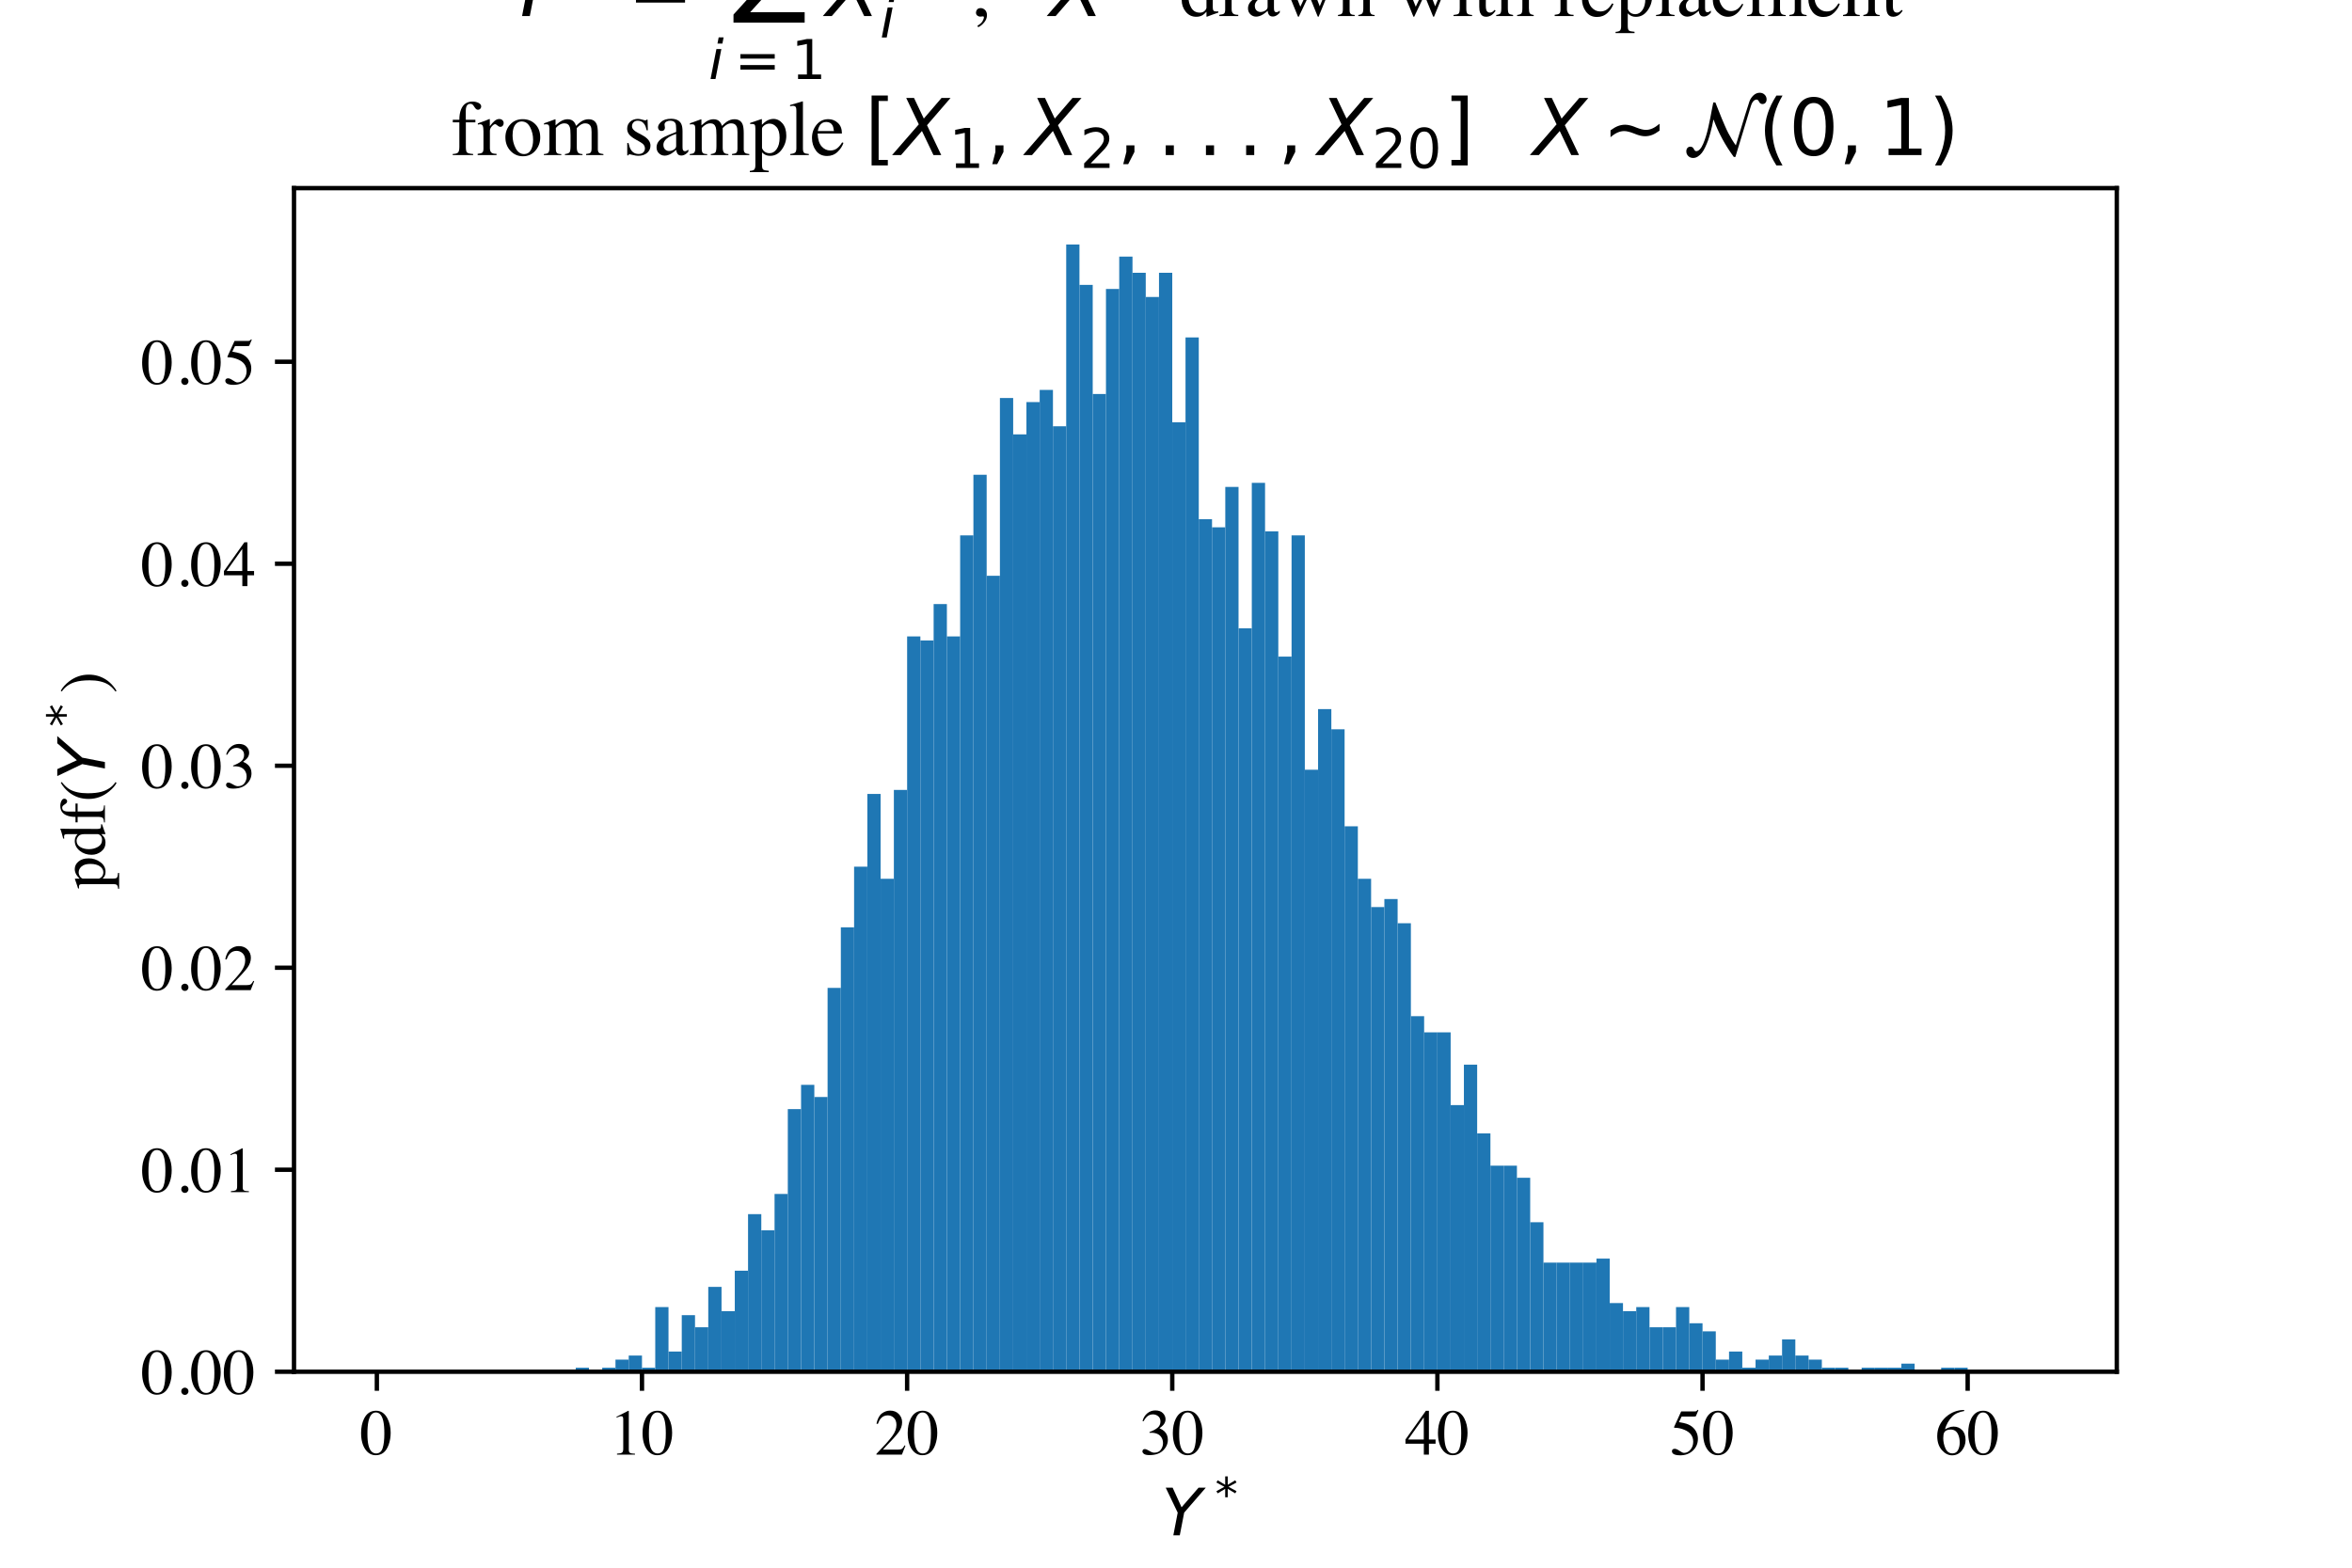 <?xml version="1.0" encoding="utf-8" standalone="no"?>
<!DOCTYPE svg PUBLIC "-//W3C//DTD SVG 1.1//EN"
  "http://www.w3.org/Graphics/SVG/1.1/DTD/svg11.dtd">
<!-- Created with matplotlib (https://matplotlib.org/) -->
<svg height="288pt" version="1.1" viewBox="0 0 432 288" width="432pt" xmlns="http://www.w3.org/2000/svg" xmlns:xlink="http://www.w3.org/1999/xlink">
 <defs>
  <style type="text/css">
*{stroke-linecap:butt;stroke-linejoin:round;}
  </style>
 </defs>
 <g id="figure_1">
  <g id="patch_1">
   <path d="M 0 288 
L 432 288 
L 432 0 
L 0 0 
z
" style="fill:none;"/>
  </g>
  <g id="axes_1">
   <g id="patch_2">
    <path d="M 54 252 
L 388.8 252 
L 388.8 34.56 
L 54 34.56 
z
" style="fill:none;"/>
   </g>
   <g id="patch_3">
    <path clip-path="url(#p1e67f19ac1)" d="M 69.218 252 
L 71.653 252 
L 71.653 252 
L 69.218 252 
z
" style="fill:#1f77b4;"/>
   </g>
   <g id="patch_4">
    <path clip-path="url(#p1e67f19ac1)" d="M 71.653 252 
L 74.088 252 
L 74.088 252 
L 71.653 252 
z
" style="fill:#1f77b4;"/>
   </g>
   <g id="patch_5">
    <path clip-path="url(#p1e67f19ac1)" d="M 74.088 252 
L 76.523 252 
L 76.523 252 
L 74.088 252 
z
" style="fill:#1f77b4;"/>
   </g>
   <g id="patch_6">
    <path clip-path="url(#p1e67f19ac1)" d="M 76.523 252 
L 78.958 252 
L 78.958 252 
L 76.523 252 
z
" style="fill:#1f77b4;"/>
   </g>
   <g id="patch_7">
    <path clip-path="url(#p1e67f19ac1)" d="M 78.958 252 
L 81.393 252 
L 81.393 252 
L 78.958 252 
z
" style="fill:#1f77b4;"/>
   </g>
   <g id="patch_8">
    <path clip-path="url(#p1e67f19ac1)" d="M 81.393 252 
L 83.828 252 
L 83.828 252 
L 81.393 252 
z
" style="fill:#1f77b4;"/>
   </g>
   <g id="patch_9">
    <path clip-path="url(#p1e67f19ac1)" d="M 83.828 252 
L 86.263 252 
L 86.263 252 
L 83.828 252 
z
" style="fill:#1f77b4;"/>
   </g>
   <g id="patch_10">
    <path clip-path="url(#p1e67f19ac1)" d="M 86.263 252 
L 88.697 252 
L 88.697 252 
L 86.263 252 
z
" style="fill:#1f77b4;"/>
   </g>
   <g id="patch_11">
    <path clip-path="url(#p1e67f19ac1)" d="M 88.697 252 
L 91.132 252 
L 91.132 252 
L 88.697 252 
z
" style="fill:#1f77b4;"/>
   </g>
   <g id="patch_12">
    <path clip-path="url(#p1e67f19ac1)" d="M 91.132 252 
L 93.567 252 
L 93.567 252 
L 91.132 252 
z
" style="fill:#1f77b4;"/>
   </g>
   <g id="patch_13">
    <path clip-path="url(#p1e67f19ac1)" d="M 93.567 252 
L 96.002 252 
L 96.002 252 
L 93.567 252 
z
" style="fill:#1f77b4;"/>
   </g>
   <g id="patch_14">
    <path clip-path="url(#p1e67f19ac1)" d="M 96.002 252 
L 98.437 252 
L 98.437 252 
L 96.002 252 
z
" style="fill:#1f77b4;"/>
   </g>
   <g id="patch_15">
    <path clip-path="url(#p1e67f19ac1)" d="M 98.437 252 
L 100.872 252 
L 100.872 252 
L 98.437 252 
z
" style="fill:#1f77b4;"/>
   </g>
   <g id="patch_16">
    <path clip-path="url(#p1e67f19ac1)" d="M 100.872 252 
L 103.307 252 
L 103.307 252 
L 100.872 252 
z
" style="fill:#1f77b4;"/>
   </g>
   <g id="patch_17">
    <path clip-path="url(#p1e67f19ac1)" d="M 103.307 252 
L 105.742 252 
L 105.742 252 
L 103.307 252 
z
" style="fill:#1f77b4;"/>
   </g>
   <g id="patch_18">
    <path clip-path="url(#p1e67f19ac1)" d="M 105.742 252 
L 108.177 252 
L 108.177 251.258 
L 105.742 251.258 
z
" style="fill:#1f77b4;"/>
   </g>
   <g id="patch_19">
    <path clip-path="url(#p1e67f19ac1)" d="M 108.177 252 
L 110.612 252 
L 110.612 252 
L 108.177 252 
z
" style="fill:#1f77b4;"/>
   </g>
   <g id="patch_20">
    <path clip-path="url(#p1e67f19ac1)" d="M 110.612 252 
L 113.047 252 
L 113.047 251.258 
L 110.612 251.258 
z
" style="fill:#1f77b4;"/>
   </g>
   <g id="patch_21">
    <path clip-path="url(#p1e67f19ac1)" d="M 113.047 252 
L 115.481 252 
L 115.481 249.773 
L 113.047 249.773 
z
" style="fill:#1f77b4;"/>
   </g>
   <g id="patch_22">
    <path clip-path="url(#p1e67f19ac1)" d="M 115.481 252 
L 117.916 252 
L 117.916 249.031 
L 115.481 249.031 
z
" style="fill:#1f77b4;"/>
   </g>
   <g id="patch_23">
    <path clip-path="url(#p1e67f19ac1)" d="M 117.916 252 
L 120.351 252 
L 120.351 251.258 
L 117.916 251.258 
z
" style="fill:#1f77b4;"/>
   </g>
   <g id="patch_24">
    <path clip-path="url(#p1e67f19ac1)" d="M 120.351 252 
L 122.786 252 
L 122.786 240.124 
L 120.351 240.124 
z
" style="fill:#1f77b4;"/>
   </g>
   <g id="patch_25">
    <path clip-path="url(#p1e67f19ac1)" d="M 122.786 252 
L 125.221 252 
L 125.221 248.289 
L 122.786 248.289 
z
" style="fill:#1f77b4;"/>
   </g>
   <g id="patch_26">
    <path clip-path="url(#p1e67f19ac1)" d="M 125.221 252 
L 127.656 252 
L 127.656 241.609 
L 125.221 241.609 
z
" style="fill:#1f77b4;"/>
   </g>
   <g id="patch_27">
    <path clip-path="url(#p1e67f19ac1)" d="M 127.656 252 
L 130.091 252 
L 130.091 243.835 
L 127.656 243.835 
z
" style="fill:#1f77b4;"/>
   </g>
   <g id="patch_28">
    <path clip-path="url(#p1e67f19ac1)" d="M 130.091 252 
L 132.526 252 
L 132.526 236.413 
L 130.091 236.413 
z
" style="fill:#1f77b4;"/>
   </g>
   <g id="patch_29">
    <path clip-path="url(#p1e67f19ac1)" d="M 132.526 252 
L 134.961 252 
L 134.961 240.866 
L 132.526 240.866 
z
" style="fill:#1f77b4;"/>
   </g>
   <g id="patch_30">
    <path clip-path="url(#p1e67f19ac1)" d="M 134.961 252 
L 137.396 252 
L 137.396 233.444 
L 134.961 233.444 
z
" style="fill:#1f77b4;"/>
   </g>
   <g id="patch_31">
    <path clip-path="url(#p1e67f19ac1)" d="M 137.396 252 
L 139.831 252 
L 139.831 223.053 
L 137.396 223.053 
z
" style="fill:#1f77b4;"/>
   </g>
   <g id="patch_32">
    <path clip-path="url(#p1e67f19ac1)" d="M 139.831 252 
L 142.265 252 
L 142.265 226.022 
L 139.831 226.022 
z
" style="fill:#1f77b4;"/>
   </g>
   <g id="patch_33">
    <path clip-path="url(#p1e67f19ac1)" d="M 142.265 252 
L 144.7 252 
L 144.7 219.341 
L 142.265 219.341 
z
" style="fill:#1f77b4;"/>
   </g>
   <g id="patch_34">
    <path clip-path="url(#p1e67f19ac1)" d="M 144.7 252 
L 147.135 252 
L 147.135 203.754 
L 144.7 203.754 
z
" style="fill:#1f77b4;"/>
   </g>
   <g id="patch_35">
    <path clip-path="url(#p1e67f19ac1)" d="M 147.135 252 
L 149.57 252 
L 149.57 199.301 
L 147.135 199.301 
z
" style="fill:#1f77b4;"/>
   </g>
   <g id="patch_36">
    <path clip-path="url(#p1e67f19ac1)" d="M 149.57 252 
L 152.005 252 
L 152.005 201.527 
L 149.57 201.527 
z
" style="fill:#1f77b4;"/>
   </g>
   <g id="patch_37">
    <path clip-path="url(#p1e67f19ac1)" d="M 152.005 252 
L 154.44 252 
L 154.44 181.487 
L 152.005 181.487 
z
" style="fill:#1f77b4;"/>
   </g>
   <g id="patch_38">
    <path clip-path="url(#p1e67f19ac1)" d="M 154.44 252 
L 156.875 252 
L 156.875 170.353 
L 154.44 170.353 
z
" style="fill:#1f77b4;"/>
   </g>
   <g id="patch_39">
    <path clip-path="url(#p1e67f19ac1)" d="M 156.875 252 
L 159.31 252 
L 159.31 159.22 
L 156.875 159.22 
z
" style="fill:#1f77b4;"/>
   </g>
   <g id="patch_40">
    <path clip-path="url(#p1e67f19ac1)" d="M 159.31 252 
L 161.745 252 
L 161.745 145.859 
L 159.31 145.859 
z
" style="fill:#1f77b4;"/>
   </g>
   <g id="patch_41">
    <path clip-path="url(#p1e67f19ac1)" d="M 161.745 252 
L 164.18 252 
L 164.18 161.446 
L 161.745 161.446 
z
" style="fill:#1f77b4;"/>
   </g>
   <g id="patch_42">
    <path clip-path="url(#p1e67f19ac1)" d="M 164.18 252 
L 166.615 252 
L 166.615 145.117 
L 164.18 145.117 
z
" style="fill:#1f77b4;"/>
   </g>
   <g id="patch_43">
    <path clip-path="url(#p1e67f19ac1)" d="M 166.615 252 
L 169.049 252 
L 169.049 116.912 
L 166.615 116.912 
z
" style="fill:#1f77b4;"/>
   </g>
   <g id="patch_44">
    <path clip-path="url(#p1e67f19ac1)" d="M 169.049 252 
L 171.484 252 
L 171.484 117.654 
L 169.049 117.654 
z
" style="fill:#1f77b4;"/>
   </g>
   <g id="patch_45">
    <path clip-path="url(#p1e67f19ac1)" d="M 171.484 252 
L 173.919 252 
L 173.919 110.974 
L 171.484 110.974 
z
" style="fill:#1f77b4;"/>
   </g>
   <g id="patch_46">
    <path clip-path="url(#p1e67f19ac1)" d="M 173.919 252 
L 176.354 252 
L 176.354 116.912 
L 173.919 116.912 
z
" style="fill:#1f77b4;"/>
   </g>
   <g id="patch_47">
    <path clip-path="url(#p1e67f19ac1)" d="M 176.354 252 
L 178.789 252 
L 178.789 98.356 
L 176.354 98.356 
z
" style="fill:#1f77b4;"/>
   </g>
   <g id="patch_48">
    <path clip-path="url(#p1e67f19ac1)" d="M 178.789 252 
L 181.224 252 
L 181.224 87.222 
L 178.789 87.222 
z
" style="fill:#1f77b4;"/>
   </g>
   <g id="patch_49">
    <path clip-path="url(#p1e67f19ac1)" d="M 181.224 252 
L 183.659 252 
L 183.659 105.778 
L 181.224 105.778 
z
" style="fill:#1f77b4;"/>
   </g>
   <g id="patch_50">
    <path clip-path="url(#p1e67f19ac1)" d="M 183.659 252 
L 186.094 252 
L 186.094 73.12 
L 183.659 73.12 
z
" style="fill:#1f77b4;"/>
   </g>
   <g id="patch_51">
    <path clip-path="url(#p1e67f19ac1)" d="M 186.094 252 
L 188.529 252 
L 188.529 79.8 
L 186.094 79.8 
z
" style="fill:#1f77b4;"/>
   </g>
   <g id="patch_52">
    <path clip-path="url(#p1e67f19ac1)" d="M 188.529 252 
L 190.964 252 
L 190.964 73.862 
L 188.529 73.862 
z
" style="fill:#1f77b4;"/>
   </g>
   <g id="patch_53">
    <path clip-path="url(#p1e67f19ac1)" d="M 190.964 252 
L 193.399 252 
L 193.399 71.635 
L 190.964 71.635 
z
" style="fill:#1f77b4;"/>
   </g>
   <g id="patch_54">
    <path clip-path="url(#p1e67f19ac1)" d="M 193.399 252 
L 195.833 252 
L 195.833 78.315 
L 193.399 78.315 
z
" style="fill:#1f77b4;"/>
   </g>
   <g id="patch_55">
    <path clip-path="url(#p1e67f19ac1)" d="M 195.833 252 
L 198.268 252 
L 198.268 44.914 
L 195.833 44.914 
z
" style="fill:#1f77b4;"/>
   </g>
   <g id="patch_56">
    <path clip-path="url(#p1e67f19ac1)" d="M 198.268 252 
L 200.703 252 
L 200.703 52.337 
L 198.268 52.337 
z
" style="fill:#1f77b4;"/>
   </g>
   <g id="patch_57">
    <path clip-path="url(#p1e67f19ac1)" d="M 200.703 252 
L 203.138 252 
L 203.138 72.377 
L 200.703 72.377 
z
" style="fill:#1f77b4;"/>
   </g>
   <g id="patch_58">
    <path clip-path="url(#p1e67f19ac1)" d="M 203.138 252 
L 205.573 252 
L 205.573 53.079 
L 203.138 53.079 
z
" style="fill:#1f77b4;"/>
   </g>
   <g id="patch_59">
    <path clip-path="url(#p1e67f19ac1)" d="M 205.573 252 
L 208.008 252 
L 208.008 47.141 
L 205.573 47.141 
z
" style="fill:#1f77b4;"/>
   </g>
   <g id="patch_60">
    <path clip-path="url(#p1e67f19ac1)" d="M 208.008 252 
L 210.443 252 
L 210.443 50.11 
L 208.008 50.11 
z
" style="fill:#1f77b4;"/>
   </g>
   <g id="patch_61">
    <path clip-path="url(#p1e67f19ac1)" d="M 210.443 252 
L 212.878 252 
L 212.878 54.563 
L 210.443 54.563 
z
" style="fill:#1f77b4;"/>
   </g>
   <g id="patch_62">
    <path clip-path="url(#p1e67f19ac1)" d="M 212.878 252 
L 215.313 252 
L 215.313 50.11 
L 212.878 50.11 
z
" style="fill:#1f77b4;"/>
   </g>
   <g id="patch_63">
    <path clip-path="url(#p1e67f19ac1)" d="M 215.313 252 
L 217.748 252 
L 217.748 77.573 
L 215.313 77.573 
z
" style="fill:#1f77b4;"/>
   </g>
   <g id="patch_64">
    <path clip-path="url(#p1e67f19ac1)" d="M 217.748 252 
L 220.183 252 
L 220.183 61.986 
L 217.748 61.986 
z
" style="fill:#1f77b4;"/>
   </g>
   <g id="patch_65">
    <path clip-path="url(#p1e67f19ac1)" d="M 220.183 252 
L 222.617 252 
L 222.617 95.387 
L 220.183 95.387 
z
" style="fill:#1f77b4;"/>
   </g>
   <g id="patch_66">
    <path clip-path="url(#p1e67f19ac1)" d="M 222.617 252 
L 225.052 252 
L 225.052 96.871 
L 222.617 96.871 
z
" style="fill:#1f77b4;"/>
   </g>
   <g id="patch_67">
    <path clip-path="url(#p1e67f19ac1)" d="M 225.052 252 
L 227.487 252 
L 227.487 89.449 
L 225.052 89.449 
z
" style="fill:#1f77b4;"/>
   </g>
   <g id="patch_68">
    <path clip-path="url(#p1e67f19ac1)" d="M 227.487 252 
L 229.922 252 
L 229.922 115.427 
L 227.487 115.427 
z
" style="fill:#1f77b4;"/>
   </g>
   <g id="patch_69">
    <path clip-path="url(#p1e67f19ac1)" d="M 229.922 252 
L 232.357 252 
L 232.357 88.707 
L 229.922 88.707 
z
" style="fill:#1f77b4;"/>
   </g>
   <g id="patch_70">
    <path clip-path="url(#p1e67f19ac1)" d="M 232.357 252 
L 234.792 252 
L 234.792 97.614 
L 232.357 97.614 
z
" style="fill:#1f77b4;"/>
   </g>
   <g id="patch_71">
    <path clip-path="url(#p1e67f19ac1)" d="M 234.792 252 
L 237.227 252 
L 237.227 120.623 
L 234.792 120.623 
z
" style="fill:#1f77b4;"/>
   </g>
   <g id="patch_72">
    <path clip-path="url(#p1e67f19ac1)" d="M 237.227 252 
L 239.662 252 
L 239.662 98.356 
L 237.227 98.356 
z
" style="fill:#1f77b4;"/>
   </g>
   <g id="patch_73">
    <path clip-path="url(#p1e67f19ac1)" d="M 239.662 252 
L 242.097 252 
L 242.097 141.406 
L 239.662 141.406 
z
" style="fill:#1f77b4;"/>
   </g>
   <g id="patch_74">
    <path clip-path="url(#p1e67f19ac1)" d="M 242.097 252 
L 244.532 252 
L 244.532 130.272 
L 242.097 130.272 
z
" style="fill:#1f77b4;"/>
   </g>
   <g id="patch_75">
    <path clip-path="url(#p1e67f19ac1)" d="M 244.532 252 
L 246.967 252 
L 246.967 133.983 
L 244.532 133.983 
z
" style="fill:#1f77b4;"/>
   </g>
   <g id="patch_76">
    <path clip-path="url(#p1e67f19ac1)" d="M 246.967 252 
L 249.401 252 
L 249.401 151.797 
L 246.967 151.797 
z
" style="fill:#1f77b4;"/>
   </g>
   <g id="patch_77">
    <path clip-path="url(#p1e67f19ac1)" d="M 249.401 252 
L 251.836 252 
L 251.836 161.446 
L 249.401 161.446 
z
" style="fill:#1f77b4;"/>
   </g>
   <g id="patch_78">
    <path clip-path="url(#p1e67f19ac1)" d="M 251.836 252 
L 254.271 252 
L 254.271 166.642 
L 251.836 166.642 
z
" style="fill:#1f77b4;"/>
   </g>
   <g id="patch_79">
    <path clip-path="url(#p1e67f19ac1)" d="M 254.271 252 
L 256.706 252 
L 256.706 165.158 
L 254.271 165.158 
z
" style="fill:#1f77b4;"/>
   </g>
   <g id="patch_80">
    <path clip-path="url(#p1e67f19ac1)" d="M 256.706 252 
L 259.141 252 
L 259.141 169.611 
L 256.706 169.611 
z
" style="fill:#1f77b4;"/>
   </g>
   <g id="patch_81">
    <path clip-path="url(#p1e67f19ac1)" d="M 259.141 252 
L 261.576 252 
L 261.576 186.683 
L 259.141 186.683 
z
" style="fill:#1f77b4;"/>
   </g>
   <g id="patch_82">
    <path clip-path="url(#p1e67f19ac1)" d="M 261.576 252 
L 264.011 252 
L 264.011 189.652 
L 261.576 189.652 
z
" style="fill:#1f77b4;"/>
   </g>
   <g id="patch_83">
    <path clip-path="url(#p1e67f19ac1)" d="M 264.011 252 
L 266.446 252 
L 266.446 189.652 
L 264.011 189.652 
z
" style="fill:#1f77b4;"/>
   </g>
   <g id="patch_84">
    <path clip-path="url(#p1e67f19ac1)" d="M 266.446 252 
L 268.881 252 
L 268.881 203.012 
L 266.446 203.012 
z
" style="fill:#1f77b4;"/>
   </g>
   <g id="patch_85">
    <path clip-path="url(#p1e67f19ac1)" d="M 268.881 252 
L 271.316 252 
L 271.316 195.59 
L 268.881 195.59 
z
" style="fill:#1f77b4;"/>
   </g>
   <g id="patch_86">
    <path clip-path="url(#p1e67f19ac1)" d="M 271.316 252 
L 273.751 252 
L 273.751 208.208 
L 271.316 208.208 
z
" style="fill:#1f77b4;"/>
   </g>
   <g id="patch_87">
    <path clip-path="url(#p1e67f19ac1)" d="M 273.751 252 
L 276.185 252 
L 276.185 214.146 
L 273.751 214.146 
z
" style="fill:#1f77b4;"/>
   </g>
   <g id="patch_88">
    <path clip-path="url(#p1e67f19ac1)" d="M 276.185 252 
L 278.62 252 
L 278.62 214.146 
L 276.185 214.146 
z
" style="fill:#1f77b4;"/>
   </g>
   <g id="patch_89">
    <path clip-path="url(#p1e67f19ac1)" d="M 278.62 252 
L 281.055 252 
L 281.055 216.372 
L 278.62 216.372 
z
" style="fill:#1f77b4;"/>
   </g>
   <g id="patch_90">
    <path clip-path="url(#p1e67f19ac1)" d="M 281.055 252 
L 283.49 252 
L 283.49 224.537 
L 281.055 224.537 
z
" style="fill:#1f77b4;"/>
   </g>
   <g id="patch_91">
    <path clip-path="url(#p1e67f19ac1)" d="M 283.49 252 
L 285.925 252 
L 285.925 231.959 
L 283.49 231.959 
z
" style="fill:#1f77b4;"/>
   </g>
   <g id="patch_92">
    <path clip-path="url(#p1e67f19ac1)" d="M 285.925 252 
L 288.36 252 
L 288.36 231.959 
L 285.925 231.959 
z
" style="fill:#1f77b4;"/>
   </g>
   <g id="patch_93">
    <path clip-path="url(#p1e67f19ac1)" d="M 288.36 252 
L 290.795 252 
L 290.795 231.959 
L 288.36 231.959 
z
" style="fill:#1f77b4;"/>
   </g>
   <g id="patch_94">
    <path clip-path="url(#p1e67f19ac1)" d="M 290.795 252 
L 293.23 252 
L 293.23 231.959 
L 290.795 231.959 
z
" style="fill:#1f77b4;"/>
   </g>
   <g id="patch_95">
    <path clip-path="url(#p1e67f19ac1)" d="M 293.23 252 
L 295.665 252 
L 295.665 231.217 
L 293.23 231.217 
z
" style="fill:#1f77b4;"/>
   </g>
   <g id="patch_96">
    <path clip-path="url(#p1e67f19ac1)" d="M 295.665 252 
L 298.1 252 
L 298.1 239.382 
L 295.665 239.382 
z
" style="fill:#1f77b4;"/>
   </g>
   <g id="patch_97">
    <path clip-path="url(#p1e67f19ac1)" d="M 298.1 252 
L 300.535 252 
L 300.535 240.866 
L 298.1 240.866 
z
" style="fill:#1f77b4;"/>
   </g>
   <g id="patch_98">
    <path clip-path="url(#p1e67f19ac1)" d="M 300.535 252 
L 302.969 252 
L 302.969 240.124 
L 300.535 240.124 
z
" style="fill:#1f77b4;"/>
   </g>
   <g id="patch_99">
    <path clip-path="url(#p1e67f19ac1)" d="M 302.969 252 
L 305.404 252 
L 305.404 243.835 
L 302.969 243.835 
z
" style="fill:#1f77b4;"/>
   </g>
   <g id="patch_100">
    <path clip-path="url(#p1e67f19ac1)" d="M 305.404 252 
L 307.839 252 
L 307.839 243.835 
L 305.404 243.835 
z
" style="fill:#1f77b4;"/>
   </g>
   <g id="patch_101">
    <path clip-path="url(#p1e67f19ac1)" d="M 307.839 252 
L 310.274 252 
L 310.274 240.124 
L 307.839 240.124 
z
" style="fill:#1f77b4;"/>
   </g>
   <g id="patch_102">
    <path clip-path="url(#p1e67f19ac1)" d="M 310.274 252 
L 312.709 252 
L 312.709 243.093 
L 310.274 243.093 
z
" style="fill:#1f77b4;"/>
   </g>
   <g id="patch_103">
    <path clip-path="url(#p1e67f19ac1)" d="M 312.709 252 
L 315.144 252 
L 315.144 244.578 
L 312.709 244.578 
z
" style="fill:#1f77b4;"/>
   </g>
   <g id="patch_104">
    <path clip-path="url(#p1e67f19ac1)" d="M 315.144 252 
L 317.579 252 
L 317.579 249.773 
L 315.144 249.773 
z
" style="fill:#1f77b4;"/>
   </g>
   <g id="patch_105">
    <path clip-path="url(#p1e67f19ac1)" d="M 317.579 252 
L 320.014 252 
L 320.014 248.289 
L 317.579 248.289 
z
" style="fill:#1f77b4;"/>
   </g>
   <g id="patch_106">
    <path clip-path="url(#p1e67f19ac1)" d="M 320.014 252 
L 322.449 252 
L 322.449 251.258 
L 320.014 251.258 
z
" style="fill:#1f77b4;"/>
   </g>
   <g id="patch_107">
    <path clip-path="url(#p1e67f19ac1)" d="M 322.449 252 
L 324.884 252 
L 324.884 249.773 
L 322.449 249.773 
z
" style="fill:#1f77b4;"/>
   </g>
   <g id="patch_108">
    <path clip-path="url(#p1e67f19ac1)" d="M 324.884 252 
L 327.319 252 
L 327.319 249.031 
L 324.884 249.031 
z
" style="fill:#1f77b4;"/>
   </g>
   <g id="patch_109">
    <path clip-path="url(#p1e67f19ac1)" d="M 327.319 252 
L 329.753 252 
L 329.753 246.062 
L 327.319 246.062 
z
" style="fill:#1f77b4;"/>
   </g>
   <g id="patch_110">
    <path clip-path="url(#p1e67f19ac1)" d="M 329.753 252 
L 332.188 252 
L 332.188 249.031 
L 329.753 249.031 
z
" style="fill:#1f77b4;"/>
   </g>
   <g id="patch_111">
    <path clip-path="url(#p1e67f19ac1)" d="M 332.188 252 
L 334.623 252 
L 334.623 249.773 
L 332.188 249.773 
z
" style="fill:#1f77b4;"/>
   </g>
   <g id="patch_112">
    <path clip-path="url(#p1e67f19ac1)" d="M 334.623 252 
L 337.058 252 
L 337.058 251.258 
L 334.623 251.258 
z
" style="fill:#1f77b4;"/>
   </g>
   <g id="patch_113">
    <path clip-path="url(#p1e67f19ac1)" d="M 337.058 252 
L 339.493 252 
L 339.493 251.258 
L 337.058 251.258 
z
" style="fill:#1f77b4;"/>
   </g>
   <g id="patch_114">
    <path clip-path="url(#p1e67f19ac1)" d="M 339.493 252 
L 341.928 252 
L 341.928 252 
L 339.493 252 
z
" style="fill:#1f77b4;"/>
   </g>
   <g id="patch_115">
    <path clip-path="url(#p1e67f19ac1)" d="M 341.928 252 
L 344.363 252 
L 344.363 251.258 
L 341.928 251.258 
z
" style="fill:#1f77b4;"/>
   </g>
   <g id="patch_116">
    <path clip-path="url(#p1e67f19ac1)" d="M 344.363 252 
L 346.798 252 
L 346.798 251.258 
L 344.363 251.258 
z
" style="fill:#1f77b4;"/>
   </g>
   <g id="patch_117">
    <path clip-path="url(#p1e67f19ac1)" d="M 346.798 252 
L 349.233 252 
L 349.233 251.258 
L 346.798 251.258 
z
" style="fill:#1f77b4;"/>
   </g>
   <g id="patch_118">
    <path clip-path="url(#p1e67f19ac1)" d="M 349.233 252 
L 351.668 252 
L 351.668 250.516 
L 349.233 250.516 
z
" style="fill:#1f77b4;"/>
   </g>
   <g id="patch_119">
    <path clip-path="url(#p1e67f19ac1)" d="M 351.668 252 
L 354.103 252 
L 354.103 252 
L 351.668 252 
z
" style="fill:#1f77b4;"/>
   </g>
   <g id="patch_120">
    <path clip-path="url(#p1e67f19ac1)" d="M 354.103 252 
L 356.537 252 
L 356.537 252 
L 354.103 252 
z
" style="fill:#1f77b4;"/>
   </g>
   <g id="patch_121">
    <path clip-path="url(#p1e67f19ac1)" d="M 356.537 252 
L 358.972 252 
L 358.972 251.258 
L 356.537 251.258 
z
" style="fill:#1f77b4;"/>
   </g>
   <g id="patch_122">
    <path clip-path="url(#p1e67f19ac1)" d="M 358.972 252 
L 361.407 252 
L 361.407 251.258 
L 358.972 251.258 
z
" style="fill:#1f77b4;"/>
   </g>
   <g id="patch_123">
    <path clip-path="url(#p1e67f19ac1)" d="M 361.407 252 
L 363.842 252 
L 363.842 252 
L 361.407 252 
z
" style="fill:#1f77b4;"/>
   </g>
   <g id="patch_124">
    <path clip-path="url(#p1e67f19ac1)" d="M 363.842 252 
L 366.277 252 
L 366.277 252 
L 363.842 252 
z
" style="fill:#1f77b4;"/>
   </g>
   <g id="patch_125">
    <path clip-path="url(#p1e67f19ac1)" d="M 366.277 252 
L 368.712 252 
L 368.712 252 
L 366.277 252 
z
" style="fill:#1f77b4;"/>
   </g>
   <g id="patch_126">
    <path clip-path="url(#p1e67f19ac1)" d="M 368.712 252 
L 371.147 252 
L 371.147 252 
L 368.712 252 
z
" style="fill:#1f77b4;"/>
   </g>
   <g id="patch_127">
    <path clip-path="url(#p1e67f19ac1)" d="M 371.147 252 
L 373.582 252 
L 373.582 252 
L 371.147 252 
z
" style="fill:#1f77b4;"/>
   </g>
   <g id="matplotlib.axis_1">
    <g id="xtick_1">
     <g id="line2d_1">
      <defs>
       <path d="M 0 0 
L 0 3.5 
" id="m5882a15596" style="stroke:#000000;stroke-width:0.8;"/>
      </defs>
      <g>
       <use style="stroke:#000000;stroke-width:0.8;" x="69.218" xlink:href="#m5882a15596" y="252"/>
      </g>
     </g>
     <g id="text_1">
      <!-- 0 -->
      <defs>
       <path d="M 23.922 1.812 
Q 31.109 1.812 33.781 9.672 
Q 36.469 17.531 36.469 32.422 
Q 36.469 44.281 34.859 51.375 
Q 31.844 64.547 23.531 64.547 
Q 15.234 64.547 12.156 50.984 
Q 10.547 43.75 10.547 31.938 
Q 10.547 20.844 12.203 14.203 
Q 15.328 1.812 23.922 1.812 
z
M 23.781 67.188 
Q 35.016 67.188 41.219 55.422 
Q 46.141 45.906 46.141 33.547 
Q 46.141 23.828 43.109 15.234 
Q 37.406 -0.922 23.344 -0.922 
Q 13.719 -0.922 7.516 7.812 
Q 0.875 17.141 0.875 33.156 
Q 0.875 45.75 5.328 54.828 
Q 11.328 67.188 23.781 67.188 
z
" id="Times-Roman-48"/>
      </defs>
      <g transform="translate(66.218 267.228)scale(0.12 -0.12)">
       <use xlink:href="#Times-Roman-48"/>
      </g>
     </g>
    </g>
    <g id="xtick_2">
     <g id="line2d_2">
      <g>
       <use style="stroke:#000000;stroke-width:0.8;" x="117.916" xlink:href="#m5882a15596" y="252"/>
      </g>
     </g>
     <g id="text_2">
      <!-- 10 -->
      <defs>
       <path d="M 29.594 67.094 
Q 29.781 66.844 29.797 66.719 
Q 29.828 66.609 29.828 66.156 
L 29.828 7.375 
Q 29.828 3.609 31.828 2.578 
Q 33.844 1.562 39.312 1.375 
L 39.312 0 
L 11.766 0 
L 11.766 1.469 
Q 17.672 1.766 19.484 3.078 
Q 21.297 4.391 21.297 8.797 
L 21.297 54 
Q 21.297 56.344 20.703 57.562 
Q 20.125 58.797 18.172 58.797 
Q 16.891 58.797 14.859 58.078 
Q 12.844 57.375 11.078 56.594 
L 11.078 57.953 
L 29 67.094 
L 29.594 67.094 
z
" id="Times-Roman-49"/>
      </defs>
      <g transform="translate(111.916 267.228)scale(0.12 -0.12)">
       <use xlink:href="#Times-Roman-49"/>
       <use x="50" xlink:href="#Times-Roman-48"/>
      </g>
     </g>
    </g>
    <g id="xtick_3">
     <g id="line2d_3">
      <g>
       <use style="stroke:#000000;stroke-width:0.8;" x="166.615" xlink:href="#m5882a15596" y="252"/>
      </g>
     </g>
     <g id="text_3">
      <!-- 20 -->
      <defs>
       <path d="M 2.984 1.125 
Q 20.844 19.672 27.234 28.359 
Q 33.641 37.062 33.641 45.312 
Q 33.641 52.547 29.734 56.328 
Q 25.828 60.109 20.406 60.109 
Q 13.719 60.109 9.578 55.219 
Q 7.281 52.547 5.172 46.969 
L 3.078 47.406 
Q 5.516 58.641 11.344 63.016 
Q 17.188 67.391 23.875 67.391 
Q 32.125 67.391 37.219 62.188 
Q 42.328 56.984 42.328 49.469 
Q 42.328 41.453 36.812 34.031 
Q 31.297 26.609 12.844 7.625 
L 35.25 7.625 
Q 39.938 7.625 41.844 8.734 
Q 43.75 9.859 46.141 14.203 
L 47.406 13.625 
L 42 0 
L 2.984 0 
z
" id="Times-Roman-50"/>
      </defs>
      <g transform="translate(160.615 267.228)scale(0.12 -0.12)">
       <use xlink:href="#Times-Roman-50"/>
       <use x="50" xlink:href="#Times-Roman-48"/>
      </g>
     </g>
    </g>
    <g id="xtick_4">
     <g id="line2d_4">
      <g>
       <use style="stroke:#000000;stroke-width:0.8;" x="215.313" xlink:href="#m5882a15596" y="252"/>
      </g>
     </g>
     <g id="text_4">
      <!-- 30 -->
      <defs>
       <path d="M 7.766 8.5 
Q 10.453 8.5 14.859 5.719 
Q 19.281 2.938 22.359 2.938 
Q 29.203 2.938 32.516 7.547 
Q 35.844 12.156 35.844 17.578 
Q 35.844 22.797 33.156 26.766 
Q 28.609 33.453 17.828 33.453 
Q 17.188 33.453 16.594 33.422 
Q 16.016 33.406 15.234 33.297 
L 15.141 34.578 
Q 22.953 37.406 27.438 41.062 
Q 31.938 44.734 31.938 50.734 
Q 31.938 56.062 28.391 58.844 
Q 24.859 61.625 20.312 61.625 
Q 14.938 61.625 10.844 57.672 
Q 8.594 55.516 6 51.031 
L 4.5 51.375 
Q 6.453 58.797 11.766 63.234 
Q 17.094 67.672 24.078 67.672 
Q 31.547 67.672 35.625 63.562 
Q 39.703 59.469 39.703 54.109 
Q 39.703 49.359 36.328 45.406 
Q 34.422 43.172 30.422 40.375 
Q 35.109 38.375 37.938 35.688 
Q 43.266 30.562 43.266 22.703 
Q 43.266 13.422 35.953 6.344 
Q 28.656 -0.734 15.188 -0.734 
Q 9.188 -0.734 6.766 1.047 
Q 4.344 2.828 4.344 4.891 
Q 4.344 6.156 5.141 7.328 
Q 5.953 8.5 7.766 8.5 
z
" id="Times-Roman-51"/>
      </defs>
      <g transform="translate(209.313 267.228)scale(0.12 -0.12)">
       <use xlink:href="#Times-Roman-51"/>
       <use x="50" xlink:href="#Times-Roman-48"/>
      </g>
     </g>
    </g>
    <g id="xtick_5">
     <g id="line2d_5">
      <g>
       <use style="stroke:#000000;stroke-width:0.8;" x="264.011" xlink:href="#m5882a15596" y="252"/>
      </g>
     </g>
     <g id="text_5">
      <!-- 40 -->
      <defs>
       <path d="M 29.156 57.031 
L 5.172 23.141 
L 29.156 23.141 
z
M 32.375 67.094 
L 37.016 67.094 
L 37.016 23.141 
L 47.219 23.141 
L 47.219 16.656 
L 37.016 16.656 
L 37.016 0 
L 29.25 0 
L 29.25 16.656 
L 1.125 16.656 
L 1.125 23.141 
z
" id="Times-Roman-52"/>
      </defs>
      <g transform="translate(258.011 267.228)scale(0.12 -0.12)">
       <use xlink:href="#Times-Roman-52"/>
       <use x="50" xlink:href="#Times-Roman-48"/>
      </g>
     </g>
    </g>
    <g id="xtick_6">
     <g id="line2d_6">
      <g>
       <use style="stroke:#000000;stroke-width:0.8;" x="312.709" xlink:href="#m5882a15596" y="252"/>
      </g>
     </g>
     <g id="text_6">
      <!-- 50 -->
      <defs>
       <path d="M 7.469 8.938 
Q 10.25 8.938 14.766 5.781 
Q 19.281 2.641 21.734 2.641 
Q 27.344 2.641 31.547 7.594 
Q 35.75 12.547 35.75 19.781 
Q 35.75 32.422 22.266 37.984 
Q 14.797 41.062 8.344 41.062 
Q 7.281 41.062 7 41.141 
Q 6.734 41.219 6.344 41.656 
Q 6.453 42.047 6.516 42.312 
Q 6.594 42.578 6.688 42.828 
L 17.328 66.156 
L 38.281 66.156 
Q 39.844 66.156 40.688 66.688 
Q 41.547 67.234 42.922 68.703 
L 43.703 68.016 
L 39.891 58.984 
Q 39.703 58.547 38.812 58.422 
Q 37.938 58.297 36.922 58.297 
L 18.016 58.297 
L 13.875 49.75 
Q 21.875 48.391 25.594 47.172 
Q 31.688 45.125 35.797 41.109 
Q 39.312 37.641 41.109 33.312 
Q 42.922 29 42.922 24.172 
Q 42.922 13.375 35.234 6.141 
Q 27.547 -1.078 15.766 -1.078 
Q 10.984 -1.078 8.062 -0.141 
Q 3.172 1.375 3.172 5.281 
Q 3.172 6.734 4.219 7.828 
Q 5.281 8.938 7.469 8.938 
z
" id="Times-Roman-53"/>
      </defs>
      <g transform="translate(306.709 267.228)scale(0.12 -0.12)">
       <use xlink:href="#Times-Roman-53"/>
       <use x="50" xlink:href="#Times-Roman-48"/>
      </g>
     </g>
    </g>
    <g id="xtick_7">
     <g id="line2d_7">
      <g>
       <use style="stroke:#000000;stroke-width:0.8;" x="361.407" xlink:href="#m5882a15596" y="252"/>
      </g>
     </g>
     <g id="text_7">
      <!-- 60 -->
      <defs>
       <path d="M 46.781 22.219 
Q 46.781 13.281 41.031 6.094 
Q 35.297 -1.078 26.125 -1.078 
Q 17.531 -1.078 10.469 6.984 
Q 3.422 15.047 3.422 28.422 
Q 3.422 45.656 17.094 58.016 
Q 29.297 68.359 44.531 68.359 
L 44.781 66.75 
Q 38.672 65.625 34.25 63.688 
Q 29.828 61.766 26.375 58.297 
Q 22.797 54.781 19.672 49.359 
Q 16.547 43.953 15.375 38.625 
Q 18.406 40.484 20.609 41.359 
Q 24.516 42.922 28.469 42.922 
Q 36.234 42.922 41.5 37.547 
Q 46.781 32.172 46.781 22.219 
z
M 37.844 18.453 
Q 37.844 24.953 35.797 29.984 
Q 32.375 38.375 24.172 38.375 
Q 16.609 38.375 14.109 33.891 
Q 12.641 31.25 12.641 25.094 
Q 12.641 17.141 16.031 9.516 
Q 19.438 1.906 26.766 1.906 
Q 32.562 1.906 35.203 6.859 
Q 37.844 11.812 37.844 18.453 
z
" id="Times-Roman-54"/>
      </defs>
      <g transform="translate(355.407 267.228)scale(0.12 -0.12)">
       <use xlink:href="#Times-Roman-54"/>
       <use x="50" xlink:href="#Times-Roman-48"/>
      </g>
     </g>
    </g>
    <g id="text_8">
     <!-- $Y^*$ -->
     <defs>
      <path d="M 6.297 72.906 
L 16.891 72.906 
L 30.516 42.922 
L 56.5 72.906 
L 67.578 72.906 
L 34.516 34.719 
L 27.781 0 
L 17.922 0 
L 24.609 34.719 
z
" id="DejaVuSans-Oblique-89"/>
      <path d="M 47.016 60.891 
L 29.5 51.422 
L 47.016 41.891 
L 44.188 37.109 
L 27.781 47.016 
L 27.781 28.609 
L 22.219 28.609 
L 22.219 47.016 
L 5.812 37.109 
L 2.984 41.891 
L 20.516 51.422 
L 2.984 60.891 
L 5.812 65.719 
L 22.219 55.812 
L 22.219 74.219 
L 27.781 74.219 
L 27.781 55.812 
L 44.188 65.719 
z
" id="DejaVuSans-42"/>
     </defs>
     <g transform="translate(213.36 282.147)scale(0.12 -0.12)">
      <use transform="translate(0 0.766)" xlink:href="#DejaVuSans-Oblique-89"/>
      <use transform="translate(81.738 39.047)scale(0.7)" xlink:href="#DejaVuSans-42"/>
     </g>
    </g>
   </g>
   <g id="matplotlib.axis_2">
    <g id="ytick_1">
     <g id="line2d_8">
      <defs>
       <path d="M 0 0 
L -3.5 0 
" id="m7611fad11f" style="stroke:#000000;stroke-width:0.8;"/>
      </defs>
      <g>
       <use style="stroke:#000000;stroke-width:0.8;" x="54" xlink:href="#m7611fad11f" y="252"/>
      </g>
     </g>
     <g id="text_9">
      <!-- 0.00 -->
      <defs>
       <path d="M 16.312 -1.172 
Q 13.969 -1.172 12.359 0.453 
Q 10.75 2.094 10.75 4.391 
Q 10.75 6.688 12.375 8.297 
Q 14.016 9.906 16.312 9.906 
Q 18.609 9.906 20.219 8.297 
Q 21.828 6.688 21.828 4.391 
Q 21.828 2.094 20.234 0.453 
Q 18.656 -1.172 16.312 -1.172 
z
" id="Times-Roman-46"/>
      </defs>
      <g transform="translate(26 256.114)scale(0.12 -0.12)">
       <use xlink:href="#Times-Roman-48"/>
       <use x="50" xlink:href="#Times-Roman-46"/>
       <use x="75" xlink:href="#Times-Roman-48"/>
       <use x="125" xlink:href="#Times-Roman-48"/>
      </g>
     </g>
    </g>
    <g id="ytick_2">
     <g id="line2d_9">
      <g>
       <use style="stroke:#000000;stroke-width:0.8;" x="54" xlink:href="#m7611fad11f" y="214.892"/>
      </g>
     </g>
     <g id="text_10">
      <!-- 0.01 -->
      <g transform="translate(26 219.005)scale(0.12 -0.12)">
       <use xlink:href="#Times-Roman-48"/>
       <use x="50" xlink:href="#Times-Roman-46"/>
       <use x="75" xlink:href="#Times-Roman-48"/>
       <use x="125" xlink:href="#Times-Roman-49"/>
      </g>
     </g>
    </g>
    <g id="ytick_3">
     <g id="line2d_10">
      <g>
       <use style="stroke:#000000;stroke-width:0.8;" x="54" xlink:href="#m7611fad11f" y="177.783"/>
      </g>
     </g>
     <g id="text_11">
      <!-- 0.02 -->
      <g transform="translate(26 181.897)scale(0.12 -0.12)">
       <use xlink:href="#Times-Roman-48"/>
       <use x="50" xlink:href="#Times-Roman-46"/>
       <use x="75" xlink:href="#Times-Roman-48"/>
       <use x="125" xlink:href="#Times-Roman-50"/>
      </g>
     </g>
    </g>
    <g id="ytick_4">
     <g id="line2d_11">
      <g>
       <use style="stroke:#000000;stroke-width:0.8;" x="54" xlink:href="#m7611fad11f" y="140.675"/>
      </g>
     </g>
     <g id="text_12">
      <!-- 0.03 -->
      <g transform="translate(26 144.788)scale(0.12 -0.12)">
       <use xlink:href="#Times-Roman-48"/>
       <use x="50" xlink:href="#Times-Roman-46"/>
       <use x="75" xlink:href="#Times-Roman-48"/>
       <use x="125" xlink:href="#Times-Roman-51"/>
      </g>
     </g>
    </g>
    <g id="ytick_5">
     <g id="line2d_12">
      <g>
       <use style="stroke:#000000;stroke-width:0.8;" x="54" xlink:href="#m7611fad11f" y="103.566"/>
      </g>
     </g>
     <g id="text_13">
      <!-- 0.04 -->
      <g transform="translate(26 107.68)scale(0.12 -0.12)">
       <use xlink:href="#Times-Roman-48"/>
       <use x="50" xlink:href="#Times-Roman-46"/>
       <use x="75" xlink:href="#Times-Roman-48"/>
       <use x="125" xlink:href="#Times-Roman-52"/>
      </g>
     </g>
    </g>
    <g id="ytick_6">
     <g id="line2d_13">
      <g>
       <use style="stroke:#000000;stroke-width:0.8;" x="54" xlink:href="#m7611fad11f" y="66.458"/>
      </g>
     </g>
     <g id="text_14">
      <!-- 0.05 -->
      <g transform="translate(26 70.572)scale(0.12 -0.12)">
       <use xlink:href="#Times-Roman-48"/>
       <use x="50" xlink:href="#Times-Roman-46"/>
       <use x="75" xlink:href="#Times-Roman-48"/>
       <use x="125" xlink:href="#Times-Roman-53"/>
      </g>
     </g>
    </g>
    <g id="text_15">
     <!-- pdf($Y^*$) -->
     <defs>
      <path d="M 15.969 8.984 
Q 17.234 5.672 19.75 4.031 
Q 22.266 2.391 25.688 2.391 
Q 30.953 2.391 34.688 7.641 
Q 38.422 12.891 38.422 22.266 
Q 38.422 31.25 34.547 35.688 
Q 30.672 40.141 25.531 40.141 
Q 21.922 40.141 18.938 37.906 
Q 15.969 35.688 15.969 33.547 
L 15.969 8.984 
z
M 0.438 -20.172 
Q 5.031 -19.875 6.266 -18.203 
Q 7.516 -16.547 7.516 -12.984 
L 7.516 33.891 
Q 7.516 37.594 6.609 38.641 
Q 5.719 39.703 3.219 39.703 
Q 2.688 39.703 2.219 39.641 
Q 1.766 39.594 0.875 39.453 
L 0.875 41.062 
L 5.516 42.578 
Q 5.766 42.625 15.328 45.953 
Q 15.578 45.953 15.703 45.734 
Q 15.828 45.516 15.828 45.219 
L 15.828 38.625 
Q 19.047 41.844 21.484 43.406 
Q 25.875 46.141 30.516 46.141 
Q 37.25 46.141 42.109 40.406 
Q 46.969 34.672 46.969 24.703 
Q 46.969 14.938 41.125 6.969 
Q 35.297 -0.984 26.469 -0.984 
Q 23.734 -0.984 21.734 -0.297 
Q 18.609 0.734 15.969 3.469 
L 15.969 -12.5 
Q 15.969 -17.438 17.578 -18.547 
Q 19.188 -19.672 24.609 -20.062 
L 24.609 -21.781 
L 0.438 -21.781 
z
" id="Times-Roman-112"/>
      <path d="M 23.688 46.141 
Q 27.25 46.141 30.219 44.578 
Q 32.172 43.562 33.984 41.75 
L 33.984 57.281 
Q 33.984 60.25 33.328 61.375 
Q 32.672 62.5 30.172 62.5 
Q 29.594 62.5 29.156 62.453 
Q 28.719 62.406 27.203 62.25 
L 27.203 63.875 
L 31.203 64.891 
Q 33.406 65.484 35.594 66.109 
Q 37.797 66.75 39.453 67.328 
Q 40.234 67.578 42.047 68.266 
L 42.328 68.172 
L 42.234 63.031 
Q 42.188 60.25 42.141 57.297 
Q 42.094 54.344 42.094 51.469 
L 42 11.578 
Q 42 8.406 42.781 7.125 
Q 43.562 5.859 46.922 5.859 
Q 47.469 5.859 48 5.875 
Q 48.531 5.906 49.078 6 
L 49.078 4.391 
Q 48.781 4.297 42 1.953 
L 34.328 -0.922 
L 33.984 -0.484 
L 33.984 5.516 
Q 31.25 2.547 29.25 1.266 
Q 25.688 -0.922 21 -0.922 
Q 12.703 -0.922 7.547 5.5 
Q 2.391 11.922 2.391 20.359 
Q 2.391 30.953 8.562 38.547 
Q 14.75 46.141 23.688 46.141 
z
M 25.484 4.344 
Q 29.297 4.344 31.641 6.594 
Q 33.984 8.844 33.984 10.844 
L 33.984 31.781 
Q 33.984 38.141 30.594 40.75 
Q 27.203 43.359 23.969 43.359 
Q 17.828 43.359 14.406 37.906 
Q 10.984 32.469 10.984 24.516 
Q 10.984 16.656 14.625 10.5 
Q 18.266 4.344 25.484 4.344 
z
" id="Times-Roman-100"/>
      <path d="M 1.953 1.375 
Q 7.125 1.609 8.766 3.297 
Q 10.406 4.984 10.406 10.406 
L 10.406 41.75 
L 2.047 41.75 
L 2.047 45.016 
L 10.406 45.016 
Q 10.406 52.734 12.5 58.062 
Q 16.5 68.266 27.203 68.266 
Q 31.5 68.266 34.891 66.547 
Q 38.281 64.844 38.281 61.969 
Q 38.281 60.359 37.109 59.078 
Q 35.938 57.812 34.281 57.812 
Q 32.859 57.812 31.828 58.656 
Q 30.812 59.516 29.391 61.672 
L 28.562 62.938 
Q 27.875 63.969 26.953 64.672 
Q 26.031 65.375 24.359 65.375 
Q 20.656 65.375 19.344 61.719 
Q 18.609 59.766 18.609 56.594 
L 18.609 45.016 
L 30.859 45.016 
L 30.859 41.75 
L 18.703 41.75 
L 18.703 10.406 
Q 18.703 4.891 20.188 3.344 
Q 21.688 1.812 27.984 1.375 
L 27.984 0 
L 1.953 0 
z
" id="Times-Roman-102"/>
      <path d="M 4.594 25.094 
Q 4.594 42.094 14.75 54.938 
Q 21 62.797 29.5 67.578 
L 30.422 65.969 
Q 22.562 59.719 19.188 53.812 
Q 13.281 43.5 13.281 26.375 
Q 13.281 13.672 15.531 5.422 
Q 19.484 -9.031 30.422 -16.219 
L 29.156 -17.828 
Q 23.141 -14.938 16.156 -6.547 
Q 4.594 7.375 4.594 25.094 
z
" id="Times-Roman-40"/>
      <path d="M 28.469 24.609 
Q 28.469 17.328 26.562 10.828 
Q 24.656 4.344 21 -1.422 
Q 17.141 -7.562 10.688 -12.891 
Q 6.453 -16.406 3.562 -17.828 
L 2.641 -16.219 
Q 10.156 -10.5 13.625 -4.547 
Q 19.781 6 19.781 23.344 
Q 19.781 37.359 16.938 46.234 
Q 12.984 58.797 2.641 65.969 
L 3.906 67.578 
Q 11.625 63.281 18.266 54.594 
Q 28.469 41.219 28.469 24.609 
z
" id="Times-Roman-41"/>
     </defs>
     <g transform="translate(19.36 163.32)rotate(-90)scale(0.12 -0.12)">
      <use transform="translate(0 0.766)" xlink:href="#Times-Roman-112"/>
      <use transform="translate(50 0.766)" xlink:href="#Times-Roman-100"/>
      <use transform="translate(100 0.766)" xlink:href="#Times-Roman-102"/>
      <use transform="translate(133.301 0.766)" xlink:href="#Times-Roman-40"/>
      <use transform="translate(166.602 0.766)" xlink:href="#DejaVuSans-Oblique-89"/>
      <use transform="translate(248.34 39.047)scale(0.7)" xlink:href="#DejaVuSans-42"/>
      <use transform="translate(299.712 0.766)" xlink:href="#Times-Roman-41"/>
     </g>
    </g>
   </g>
   <g id="patch_128">
    <path d="M 54 252 
L 54 34.56 
" style="fill:none;stroke:#000000;stroke-linecap:square;stroke-linejoin:miter;stroke-width:0.8;"/>
   </g>
   <g id="patch_129">
    <path d="M 388.8 252 
L 388.8 34.56 
" style="fill:none;stroke:#000000;stroke-linecap:square;stroke-linejoin:miter;stroke-width:0.8;"/>
   </g>
   <g id="patch_130">
    <path d="M 54 252 
L 388.8 252 
" style="fill:none;stroke:#000000;stroke-linecap:square;stroke-linejoin:miter;stroke-width:0.8;"/>
   </g>
   <g id="patch_131">
    <path d="M 54 34.56 
L 388.8 34.56 
" style="fill:none;stroke:#000000;stroke-linecap:square;stroke-linejoin:miter;stroke-width:0.8;"/>
   </g>
   <g id="text_16">
    <!-- $Y^*=\sum_{i=1}^{20} X_i^{*2}$ ;   $X^*$ drawn with replacment -->
    <defs>
     <path d="M 10.594 45.406 
L 73.188 45.406 
L 73.188 37.203 
L 10.594 37.203 
z
M 10.594 25.484 
L 73.188 25.484 
L 73.188 17.188 
L 10.594 17.188 
z
" id="DejaVuSans-61"/>
     <path d="M 19.188 8.297 
L 53.609 8.297 
L 53.609 0 
L 7.328 0 
L 7.328 8.297 
Q 12.938 14.109 22.625 23.891 
Q 32.328 33.688 34.812 36.531 
Q 39.547 41.844 41.422 45.531 
Q 43.312 49.219 43.312 52.781 
Q 43.312 58.594 39.234 62.25 
Q 35.156 65.922 28.609 65.922 
Q 23.969 65.922 18.812 64.312 
Q 13.672 62.703 7.812 59.422 
L 7.812 69.391 
Q 13.766 71.781 18.938 73 
Q 24.125 74.219 28.422 74.219 
Q 39.75 74.219 46.484 68.547 
Q 53.219 62.891 53.219 53.422 
Q 53.219 48.922 51.531 44.891 
Q 49.859 40.875 45.406 35.406 
Q 44.188 33.984 37.641 27.219 
Q 31.109 20.453 19.188 8.297 
z
" id="DejaVuSans-50"/>
     <path d="M 31.781 66.406 
Q 24.172 66.406 20.328 58.906 
Q 16.5 51.422 16.5 36.375 
Q 16.5 21.391 20.328 13.891 
Q 24.172 6.391 31.781 6.391 
Q 39.453 6.391 43.281 13.891 
Q 47.125 21.391 47.125 36.375 
Q 47.125 51.422 43.281 58.906 
Q 39.453 66.406 31.781 66.406 
z
M 31.781 74.219 
Q 44.047 74.219 50.516 64.516 
Q 56.984 54.828 56.984 36.375 
Q 56.984 17.969 50.516 8.266 
Q 44.047 -1.422 31.781 -1.422 
Q 19.531 -1.422 13.062 8.266 
Q 6.594 17.969 6.594 36.375 
Q 6.594 54.828 13.062 64.516 
Q 19.531 74.219 31.781 74.219 
z
" id="DejaVuSans-48"/>
     <path d="M 3.812 101.703 
L 90.672 101.703 
L 90.672 88.375 
L 24.469 88.375 
L 70.844 38.875 
L 22.953 -13.875 
L 92.484 -13.875 
L 92.484 -27.156 
L 1.703 -27.156 
L 1.703 -16.844 
L 51.812 38.484 
L 3.812 89.5 
z
" id="DejaVuSansDisplay-8721"/>
     <path d="M 18.312 75.984 
L 27.297 75.984 
L 25.094 64.594 
L 16.109 64.594 
z
M 14.203 54.688 
L 23.188 54.688 
L 12.5 0 
L 3.516 0 
z
" id="DejaVuSans-Oblique-105"/>
     <path d="M 12.406 8.297 
L 28.516 8.297 
L 28.516 63.922 
L 10.984 60.406 
L 10.984 69.391 
L 28.422 72.906 
L 38.281 72.906 
L 38.281 8.297 
L 54.391 8.297 
L 54.391 0 
L 12.406 0 
z
" id="DejaVuSans-49"/>
     <path d="M 13.719 72.906 
L 23.688 72.906 
L 36.188 46.578 
L 58.797 72.906 
L 70.312 72.906 
L 40.281 38.094 
L 58.406 0 
L 48.484 0 
L 33.797 30.719 
L 7.172 0 
L -4.297 0 
L 29.781 39.203 
z
" id="DejaVuSans-Oblique-88"/>
     <path id="Times-Roman-32"/>
     <path d="M 22.312 1.031 
Q 22.312 -3.812 18.797 -8.078 
Q 15.281 -12.359 11.078 -14.266 
L 10.156 -12.312 
Q 14.844 -9.672 16.625 -6.594 
Q 18.406 -3.516 18.406 -1.469 
Q 18.406 -0.781 17.969 -0.578 
Q 17.531 -0.391 17.047 -0.391 
L 13.766 -0.734 
Q 11.719 -0.734 10 0.609 
Q 8.297 1.953 8.297 4.5 
Q 8.297 6.453 9.719 8.297 
Q 11.141 10.156 14.359 10.156 
Q 17.438 10.156 19.875 7.734 
Q 22.312 5.328 22.312 1.031 
z
M 13.969 34.812 
Q 11.625 34.812 10.031 36.453 
Q 8.453 38.094 8.453 40.375 
Q 8.453 42.672 10.062 44.312 
Q 11.672 45.953 13.969 45.953 
Q 16.266 45.953 17.891 44.312 
Q 19.531 42.672 19.531 40.375 
Q 19.531 38.094 17.922 36.453 
Q 16.312 34.812 13.969 34.812 
z
" id="Times-Roman-59"/>
     <path d="M 0.438 1.609 
Q 4.938 2 6.391 3.188 
Q 7.859 4.391 7.859 8.297 
L 7.859 30.328 
Q 7.859 35.156 6.953 37.234 
Q 6.062 39.312 3.656 39.312 
Q 3.172 39.312 2.359 39.188 
Q 1.562 39.062 0.688 38.875 
L 0.688 40.484 
Q 3.469 41.453 6.391 42.469 
Q 9.328 43.5 10.453 43.953 
Q 12.891 44.875 15.484 46.047 
Q 15.828 46.047 15.891 45.797 
Q 15.969 45.562 15.969 44.781 
L 15.969 36.766 
Q 19.094 41.109 22 43.547 
Q 24.906 46 28.031 46 
Q 30.516 46 32.078 44.5 
Q 33.641 43.016 33.641 40.766 
Q 33.641 38.766 32.438 37.391 
Q 31.25 36.031 29.438 36.031 
Q 27.594 36.031 25.703 37.734 
Q 23.828 39.453 22.75 39.453 
Q 21.047 39.453 18.547 36.688 
Q 16.062 33.938 16.062 31 
L 16.062 8.984 
Q 16.062 4.781 18.016 3.141 
Q 19.969 1.516 24.516 1.609 
L 24.516 0 
L 0.438 0 
z
" id="Times-Roman-114"/>
     <path d="M 28.656 27.047 
Q 23.047 25.203 19.391 22.953 
Q 12.359 18.609 12.359 13.094 
Q 12.359 8.641 15.281 6.547 
Q 17.188 5.172 19.531 5.172 
Q 22.75 5.172 25.703 6.984 
Q 28.656 8.797 28.656 11.578 
z
M 3.656 9.719 
Q 3.656 16.797 10.75 21.531 
Q 15.234 24.469 28.656 29.5 
L 28.656 33.641 
Q 28.656 38.625 27.688 40.578 
Q 26.031 43.844 20.797 43.844 
Q 18.312 43.844 16.062 42.578 
Q 13.812 41.266 13.812 38.969 
Q 13.812 38.375 14.062 36.984 
Q 14.312 35.594 14.312 35.203 
Q 14.312 32.469 12.5 31.391 
Q 11.469 30.766 10.062 30.766 
Q 7.859 30.766 6.688 32.203 
Q 5.516 33.641 5.516 35.406 
Q 5.516 38.812 9.734 42.547 
Q 13.969 46.297 22.125 46.297 
Q 31.594 46.297 34.969 40.141 
Q 36.766 36.766 36.766 30.328 
L 36.766 10.75 
Q 36.766 7.906 37.156 6.844 
Q 37.797 4.938 39.797 4.938 
Q 40.922 4.938 41.656 5.266 
Q 42.391 5.609 44.188 6.938 
L 44.188 4.391 
Q 42.625 2.484 40.828 1.266 
Q 38.094 -0.594 35.25 -0.594 
Q 31.938 -0.594 30.438 1.562 
Q 28.953 3.719 28.812 6.688 
Q 25.094 3.469 22.469 1.906 
Q 18.016 -0.734 14.016 -0.734 
Q 9.812 -0.734 6.734 2.219 
Q 3.656 5.172 3.656 9.719 
z
M 22.266 46.297 
z
" id="Times-Roman-97"/>
     <path d="M 46.484 43.844 
Q 43.562 43.5 42.141 42.859 
Q 40.719 42.234 40.719 40.328 
Q 40.719 39.312 41.031 38.203 
Q 41.359 37.109 41.891 35.641 
L 50.781 12.453 
L 59.469 33.641 
Q 60.062 35.016 60.734 37.234 
Q 61.422 39.453 61.422 40.578 
Q 61.422 42.391 60.297 43.016 
Q 59.188 43.656 57.031 43.953 
L 57.031 45.359 
L 69.438 45.359 
L 69.438 43.953 
Q 68.219 43.703 67.438 42.766 
Q 66.656 41.844 65.234 38.375 
L 49.609 -0.141 
Q 49.422 -0.594 49.266 -0.781 
Q 49.125 -0.984 48.828 -0.984 
Q 48.25 -0.688 48.141 -0.484 
L 37.109 26.812 
L 24.266 -0.391 
Q 24.172 -0.641 24 -0.812 
Q 23.828 -0.984 23.578 -0.984 
Q 23 -0.688 22.906 -0.484 
L 8.297 35.5 
Q 5.906 41.406 5.125 42.453 
Q 4.344 43.5 2.047 43.844 
L 2.047 45.359 
L 20.125 45.359 
L 20.125 43.844 
Q 17.875 43.656 16.672 43.047 
Q 15.484 42.438 15.484 40.438 
Q 15.484 39.016 17.484 33.5 
Q 18.656 30.328 20.453 25.781 
L 26.031 11.922 
L 34.812 30.766 
L 34.906 31.344 
Q 34.906 32.328 33.859 34.984 
Q 32.812 37.641 31.844 39.75 
Q 30.859 41.938 29.609 42.797 
Q 28.375 43.656 26.125 43.844 
L 26.125 45.359 
L 46.484 45.359 
z
" id="Times-Roman-119"/>
     <path d="M 1.812 1.375 
Q 5.281 1.812 6.672 3.094 
Q 8.062 4.391 8.062 8.891 
L 8.062 33.641 
Q 8.062 36.766 7.469 38.031 
Q 6.547 39.891 3.656 39.891 
Q 3.219 39.891 2.75 39.844 
Q 2.297 39.797 1.609 39.703 
L 1.609 41.406 
Q 3.609 42 11.078 44.438 
L 15.672 45.953 
Q 16.016 45.953 16.078 45.703 
Q 16.156 45.453 16.156 45.016 
L 16.156 37.844 
Q 20.656 42.047 23.188 43.609 
Q 27 46 31.109 46 
Q 34.422 46 37.156 44.094 
Q 42.438 40.375 42.438 30.859 
L 42.438 8.062 
Q 42.438 4.547 43.844 2.984 
Q 45.266 1.422 48.578 1.375 
L 48.578 0 
L 27.734 0 
L 27.734 1.375 
Q 31.297 1.859 32.703 3.344 
Q 34.125 4.828 34.125 9.812 
L 34.125 30.672 
Q 34.125 34.859 32.562 37.609 
Q 31 40.375 26.812 40.375 
Q 23.922 40.375 20.953 38.422 
Q 19.281 37.312 16.656 34.719 
L 16.656 7.375 
Q 16.656 3.859 18.219 2.656 
Q 19.781 1.469 23.141 1.375 
L 23.141 0 
L 1.812 0 
z
M 25.047 46 
z
" id="Times-Roman-110"/>
     <path d="M 8.203 63.031 
Q 8.203 65.141 9.672 66.656 
Q 11.141 68.172 13.281 68.172 
Q 15.375 68.172 16.859 66.672 
Q 18.359 65.188 18.359 63.031 
Q 18.359 60.938 16.859 59.438 
Q 15.375 57.953 13.281 57.953 
Q 11.141 57.953 9.672 59.438 
Q 8.203 60.938 8.203 63.031 
z
M 1.953 1.375 
Q 7.172 1.859 8.531 3.141 
Q 9.906 4.438 9.906 10.156 
L 9.906 33.453 
Q 9.906 36.625 9.469 37.844 
Q 8.734 39.844 6.391 39.844 
Q 5.859 39.844 5.344 39.75 
Q 4.828 39.656 2.391 38.969 
L 2.391 40.484 
L 4.5 41.156 
Q 13.031 43.953 16.406 45.359 
Q 17.781 45.953 18.172 45.953 
Q 18.266 45.609 18.266 45.219 
L 18.266 10.156 
Q 18.266 4.594 19.609 3.172 
Q 20.953 1.766 25.688 1.375 
L 25.688 0 
L 1.953 0 
z
" id="Times-Roman-105"/>
     <path d="M 25.438 45.016 
L 25.438 41.5 
L 15.484 41.5 
L 15.375 13.375 
Q 15.375 9.672 16.016 7.766 
Q 17.188 4.391 20.609 4.391 
Q 22.359 4.391 23.656 5.219 
Q 24.953 6.062 26.609 7.859 
L 27.875 6.781 
L 26.812 5.328 
Q 24.266 1.906 21.438 0.484 
Q 18.609 -0.922 15.969 -0.922 
Q 10.203 -0.922 8.156 4.203 
Q 7.031 6.984 7.031 11.922 
L 7.031 41.5 
L 1.703 41.5 
Q 1.469 41.656 1.344 41.797 
Q 1.219 41.938 1.219 42.188 
Q 1.219 42.672 1.438 42.938 
Q 1.656 43.219 2.828 44.188 
Q 6.203 46.969 7.688 48.703 
Q 9.188 50.438 14.703 57.859 
Q 15.328 57.859 15.453 57.766 
Q 15.578 57.672 15.578 57.031 
L 15.578 45.016 
z
" id="Times-Roman-116"/>
     <path d="M 0.875 1.375 
Q 4.891 1.906 6.125 3.344 
Q 7.375 4.781 7.375 10.156 
L 7.375 57.031 
Q 7.375 59.766 6.656 61.062 
Q 5.953 62.359 3.219 62.359 
Q 2.688 62.359 2.172 62.281 
Q 1.656 62.203 1.031 62.109 
L 1.031 63.875 
Q 3.172 64.5 6.312 65.406 
Q 9.469 66.312 10.688 66.703 
L 15.375 68.172 
L 15.484 67.828 
L 15.484 37.844 
Q 18.562 41.359 20.953 43.016 
Q 25.25 45.953 30.219 45.953 
Q 38.141 45.953 41.016 39.312 
Q 42.578 35.797 42.578 30.078 
L 42.578 10.156 
Q 42.578 4.984 43.766 3.422 
Q 44.969 1.859 48.688 1.375 
L 48.688 0 
L 27.547 0 
L 27.547 1.375 
Q 31.781 1.953 33 3.359 
Q 34.234 4.781 34.234 10.156 
L 34.234 29.938 
Q 34.234 34.672 32.641 37.594 
Q 31.062 40.531 26.656 40.531 
Q 22.859 40.531 19.281 37.797 
Q 15.719 35.062 15.719 34.234 
L 15.719 10.156 
Q 15.719 4.688 16.984 3.312 
Q 18.266 1.953 22.406 1.375 
L 22.406 0 
L 0.875 0 
z
" id="Times-Roman-104"/>
     <path d="M 22.906 45.797 
Q 29.781 45.797 34.953 41.031 
Q 40.141 36.281 40.141 27.547 
L 9.125 27.547 
Q 9.625 16.219 14.25 11.031 
Q 18.891 5.859 25.25 5.859 
Q 30.375 5.859 33.891 8.547 
Q 37.406 11.234 40.375 16.156 
L 42.094 15.578 
Q 40.094 9.375 34.594 4.094 
Q 29.109 -1.172 21.141 -1.172 
Q 11.969 -1.172 6.953 5.766 
Q 1.953 12.703 1.953 21.734 
Q 1.953 31.547 7.766 38.672 
Q 13.578 45.797 22.906 45.797 
z
M 20.062 42.234 
Q 14.5 42.234 11.578 37.312 
Q 10.016 34.672 9.328 30.672 
L 29.938 30.672 
Q 29.391 35.547 28.078 37.938 
Q 25.688 42.234 20.062 42.234 
z
M 22.266 45.797 
z
" id="Times-Roman-101"/>
     <path d="M 2.047 1.375 
Q 6.594 1.812 8.203 3.203 
Q 9.812 4.594 9.812 8.641 
L 9.812 56.344 
Q 9.812 59.578 9.281 60.797 
Q 8.297 62.844 5.328 62.844 
Q 4.641 62.844 3.828 62.688 
Q 3.031 62.547 1.812 62.25 
L 1.812 63.875 
Q 8.406 65.625 17.672 68.562 
Q 18.016 68.562 18.094 68.266 
Q 18.172 67.969 18.172 67 
L 18.172 8.453 
Q 18.172 4.203 19.625 2.953 
Q 21.094 1.703 25.688 1.375 
L 25.688 0 
L 2.047 0 
z
" id="Times-Roman-108"/>
     <path d="M 24.859 46.047 
Q 30.953 46.047 35.375 42.891 
Q 39.797 39.75 39.797 35.984 
Q 39.797 34.375 38.672 32.984 
Q 37.547 31.594 35.203 31.594 
Q 33.5 31.594 32.203 32.766 
Q 30.906 33.938 30.328 36.188 
L 29.734 38.531 
Q 29.109 41.109 27.547 42.188 
Q 25.922 43.219 23.297 43.219 
Q 17.719 43.219 13.891 38.359 
Q 10.062 33.5 10.062 25.438 
Q 10.062 18.062 14.281 12.203 
Q 18.5 6.344 25.688 6.344 
Q 30.766 6.344 34.719 9.672 
Q 36.969 11.578 39.797 15.719 
L 41.156 14.891 
Q 38.375 9.031 35.297 5.609 
Q 29.391 -0.922 21.625 -0.922 
Q 14.016 -0.922 8.156 5.078 
Q 2.297 11.078 2.297 21.391 
Q 2.297 31.5 8.688 38.766 
Q 15.094 46.047 24.859 46.047 
z
M 22.703 46.047 
z
" id="Times-Roman-99"/>
     <path d="M 1.609 1.266 
Q 5.422 1.609 6.688 2.547 
Q 8.641 3.953 8.641 8.203 
L 8.641 33.453 
Q 8.641 37.062 7.688 38.188 
Q 6.734 39.312 4.547 39.312 
Q 3.516 39.312 3 39.203 
Q 2.484 39.109 1.812 38.875 
L 1.812 40.578 
L 5.328 41.75 
Q 7.234 42.391 11.578 44.047 
Q 15.922 45.703 16.156 45.703 
Q 16.406 45.703 16.453 45.453 
Q 16.5 45.219 16.5 44.531 
L 16.5 37.938 
Q 21.344 42.328 24.859 44.016 
Q 28.375 45.703 32.078 45.703 
Q 37.109 45.703 40.094 42.281 
Q 41.656 40.438 42.672 37.25 
Q 46.297 40.922 48.969 42.672 
Q 53.609 45.703 58.453 45.703 
Q 66.312 45.703 68.953 39.312 
Q 70.453 35.688 70.453 27.875 
L 70.453 7.625 
Q 70.453 4.156 71.984 2.906 
Q 73.531 1.656 77.547 1.266 
L 77.547 0 
L 55.516 0 
L 55.516 1.375 
Q 59.766 1.766 61.109 3.078 
Q 62.453 4.391 62.453 8.453 
L 62.453 29.5 
Q 62.453 34.234 61.422 36.469 
Q 59.625 40.484 54.344 40.484 
Q 51.172 40.484 48.047 38.375 
Q 46.234 37.156 43.609 34.469 
L 43.609 9.469 
Q 43.609 5.516 45 3.469 
Q 46.391 1.422 50.875 1.266 
L 50.875 0 
L 28.469 0 
L 28.469 1.266 
Q 33.109 1.859 34.375 3.516 
Q 35.641 5.172 35.641 11.672 
L 35.641 25.344 
Q 35.641 32.859 34.672 35.688 
Q 33.062 40.484 27.828 40.484 
Q 24.859 40.484 21.969 38.844 
Q 19.094 37.203 16.891 34.578 
L 16.891 7.859 
Q 16.891 4.156 18.188 2.734 
Q 19.484 1.312 23.828 1.266 
L 23.828 0 
L 1.609 0 
z
" id="Times-Roman-109"/>
    </defs>
    <g transform="translate(93.312 3.072)scale(0.144 -0.144)">
     <use transform="translate(0 0.848)" xlink:href="#DejaVuSans-Oblique-89"/>
     <use transform="translate(81.738 39.13)scale(0.7)" xlink:href="#DejaVuSans-42"/>
     <use transform="translate(152.593 0.848)" xlink:href="#DejaVuSans-61"/>
     <use transform="translate(285.864 141.047)scale(0.7)" xlink:href="#DejaVuSans-50"/>
     <use transform="translate(330.401 141.047)scale(0.7)" xlink:href="#DejaVuSans-48"/>
     <use transform="translate(285.864 19.598)" xlink:href="#DejaVuSansDisplay-8721"/>
     <use transform="translate(255.864 -79.497)scale(0.7)" xlink:href="#DejaVuSans-Oblique-105"/>
     <use transform="translate(288.95 -79.497)scale(0.7)" xlink:href="#DejaVuSans-61"/>
     <use transform="translate(361.24 -79.497)scale(0.7)" xlink:href="#DejaVuSans-49"/>
     <use transform="translate(405.777 0.848)" xlink:href="#DejaVuSans-Oblique-88"/>
     <use transform="translate(481.299 39.194)scale(0.7)" xlink:href="#DejaVuSans-42"/>
     <use transform="translate(516.299 39.194)scale(0.7)" xlink:href="#DejaVuSans-50"/>
     <use transform="translate(474.282 -26.495)scale(0.7)" xlink:href="#DejaVuSans-Oblique-105"/>
     <use transform="translate(563.57 0.848)" xlink:href="#Times-Roman-32"/>
     <use transform="translate(588.57 0.848)" xlink:href="#Times-Roman-59"/>
     <use transform="translate(616.353 0.848)" xlink:href="#Times-Roman-32"/>
     <use transform="translate(641.353 0.848)" xlink:href="#Times-Roman-32"/>
     <use transform="translate(666.353 0.848)" xlink:href="#Times-Roman-32"/>
     <use transform="translate(691.353 0.848)" xlink:href="#DejaVuSans-Oblique-88"/>
     <use transform="translate(780.513 39.13)scale(0.7)" xlink:href="#DejaVuSans-42"/>
     <use transform="translate(831.885 0.848)" xlink:href="#Times-Roman-32"/>
     <use transform="translate(856.885 0.848)" xlink:href="#Times-Roman-100"/>
     <use transform="translate(906.885 0.848)" xlink:href="#Times-Roman-114"/>
     <use transform="translate(940.186 0.848)" xlink:href="#Times-Roman-97"/>
     <use transform="translate(984.571 0.848)" xlink:href="#Times-Roman-119"/>
     <use transform="translate(1056.788 0.848)" xlink:href="#Times-Roman-110"/>
     <use transform="translate(1106.788 0.848)" xlink:href="#Times-Roman-32"/>
     <use transform="translate(1131.788 0.848)" xlink:href="#Times-Roman-119"/>
     <use transform="translate(1204.004 0.848)" xlink:href="#Times-Roman-105"/>
     <use transform="translate(1231.788 0.848)" xlink:href="#Times-Roman-116"/>
     <use transform="translate(1259.571 0.848)" xlink:href="#Times-Roman-104"/>
     <use transform="translate(1309.571 0.848)" xlink:href="#Times-Roman-32"/>
     <use transform="translate(1334.571 0.848)" xlink:href="#Times-Roman-114"/>
     <use transform="translate(1367.872 0.848)" xlink:href="#Times-Roman-101"/>
     <use transform="translate(1412.256 0.848)" xlink:href="#Times-Roman-112"/>
     <use transform="translate(1462.256 0.848)" xlink:href="#Times-Roman-108"/>
     <use transform="translate(1490.04 0.848)" xlink:href="#Times-Roman-97"/>
     <use transform="translate(1534.424 0.848)" xlink:href="#Times-Roman-99"/>
     <use transform="translate(1578.809 0.848)" xlink:href="#Times-Roman-109"/>
     <use transform="translate(1656.592 0.848)" xlink:href="#Times-Roman-101"/>
     <use transform="translate(1700.977 0.848)" xlink:href="#Times-Roman-110"/>
     <use transform="translate(1750.977 0.848)" xlink:href="#Times-Roman-116"/>
    </g>
    <!-- from sample $[X_1, X_2, ..., X_{20}]$   $X \sim{\mathcal{N}(0, 1)}$ -->
    <defs>
     <path d="M 2.547 22.656 
Q 2.547 32.375 8.719 39.078 
Q 14.891 45.797 24.609 45.797 
Q 34.281 45.797 40.625 39.453 
Q 46.969 33.109 46.969 22.562 
Q 46.969 12.844 40.812 5.656 
Q 34.672 -1.516 24.906 -1.516 
Q 15.531 -1.516 9.031 5.359 
Q 2.547 12.25 2.547 22.656 
z
M 23.25 42.875 
Q 19.391 42.875 16.547 40.328 
Q 11.672 35.891 11.672 25 
Q 11.672 16.312 15.594 8.781 
Q 19.531 1.266 26.516 1.266 
Q 31.984 1.266 34.938 6.297 
Q 37.891 11.328 37.891 19.484 
Q 37.891 27.938 34.125 35.406 
Q 30.375 42.875 23.25 42.875 
z
M 25.047 45.797 
z
" id="Times-Roman-111"/>
     <path d="M 5.172 15.375 
L 6.781 15.375 
Q 7.906 9.812 9.812 6.844 
Q 13.234 1.375 19.828 1.375 
Q 23.484 1.375 25.609 3.391 
Q 27.734 5.422 27.734 8.641 
Q 27.734 10.688 26.516 12.594 
Q 25.297 14.5 22.219 16.312 
L 16.75 19.438 
Q 10.75 22.656 7.906 25.922 
Q 5.078 29.203 5.078 33.641 
Q 5.078 39.109 8.984 42.625 
Q 12.891 46.141 18.797 46.141 
Q 21.391 46.141 24.484 45.156 
Q 27.594 44.188 27.984 44.188 
Q 28.859 44.188 29.25 44.422 
Q 29.641 44.672 29.938 45.219 
L 31.109 45.219 
L 31.453 31.594 
L 29.938 31.594 
Q 28.953 36.328 27.297 38.969 
Q 24.266 43.844 18.562 43.844 
Q 15.141 43.844 13.188 41.75 
Q 11.234 39.656 11.234 36.812 
Q 11.234 32.328 17.969 28.812 
L 24.422 25.344 
Q 34.812 19.672 34.812 12.156 
Q 34.812 6.391 30.484 2.734 
Q 26.172 -0.922 19.188 -0.922 
Q 16.266 -0.922 12.547 0.047 
Q 8.844 1.031 8.156 1.031 
Q 7.562 1.031 7.125 0.609 
Q 6.688 0.203 6.453 -0.391 
L 5.172 -0.391 
z
M 19.484 46.141 
z
" id="Times-Roman-115"/>
     <path d="M 8.594 75.984 
L 29.297 75.984 
L 29.297 69 
L 17.578 69 
L 17.578 -6.203 
L 29.297 -6.203 
L 29.297 -13.188 
L 8.594 -13.188 
z
" id="DejaVuSans-91"/>
     <path d="M 11.719 12.406 
L 22.016 12.406 
L 22.016 4 
L 14.016 -11.625 
L 7.719 -11.625 
L 11.719 4 
z
" id="DejaVuSans-44"/>
     <path d="M 10.688 12.406 
L 21 12.406 
L 21 0 
L 10.688 0 
z
" id="DejaVuSans-46"/>
     <path d="M 30.422 75.984 
L 30.422 -13.188 
L 9.719 -13.188 
L 9.719 -6.203 
L 21.391 -6.203 
L 21.391 69 
L 9.719 69 
L 9.719 75.984 
z
" id="DejaVuSans-93"/>
     <path d="M 73.188 39.938 
L 73.188 31.203 
Q 68.062 27.391 63.688 25.703 
Q 59.328 24.031 54.594 24.031 
Q 49.219 24.031 42.094 26.906 
Q 41.609 27.094 41.266 27.25 
Q 40.969 27.344 40.234 27.641 
Q 32.672 30.609 28.078 30.609 
Q 23.781 30.609 19.578 28.75 
Q 15.375 26.906 10.594 22.797 
L 10.594 31.547 
Q 15.719 35.359 20.094 37.031 
Q 24.469 38.719 29.203 38.719 
Q 34.578 38.719 41.75 35.844 
Q 42.281 35.594 42.531 35.5 
Q 42.828 35.406 43.562 35.109 
Q 51.125 32.125 55.719 32.125 
Q 59.906 32.125 64.031 33.953 
Q 68.172 35.797 73.188 39.938 
z
" id="DejaVuSans-8764"/>
     <path d="M 67.094 12.5 
L 67.203 12.5 
Q 82.703 63.594 84.5 68.406 
Q 85.5 70.906 86.297 72.094 
Q 91.094 79.5 97.703 79.5 
Q 101.406 79.5 103.906 77.047 
Q 106.406 74.594 106.406 71.094 
Q 106.406 68.406 105 66.75 
Q 103.594 65.094 101.094 65.094 
Q 99.5 65.094 98.391 66 
Q 97.297 66.906 96.844 67.953 
Q 96.406 69 95.594 69.891 
Q 94.797 70.797 93.797 70.797 
Q 92.797 70.797 91.891 70.438 
Q 91 70.094 90.391 69.641 
Q 89.797 69.203 89.141 68.297 
Q 88.5 67.406 88.094 66.797 
Q 87.703 66.203 87.25 65.047 
Q 86.797 63.906 86.641 63.406 
Q 86.5 62.906 86.094 61.75 
Q 85.703 60.594 85.703 60.406 
L 66.594 -2.406 
L 64.594 -2.406 
Q 48.094 20 38.797 45.203 
L 38.594 45.203 
Q 37.594 40.297 36.844 36.891 
Q 36.094 33.5 34.594 28 
Q 33.094 22.5 31.688 18.594 
Q 30.297 14.703 28.188 10.203 
Q 26.094 5.703 23.891 2.891 
Q 21.703 0.094 18.797 -1.797 
Q 15.906 -3.703 12.703 -3.703 
Q 9 -3.703 6.5 -1.25 
Q 4 1.203 4 4.703 
Q 4 7.406 5.391 9.047 
Q 6.797 10.703 9.297 10.703 
Q 10.906 10.703 12 9.797 
Q 13.094 8.906 13.547 7.844 
Q 14 6.797 14.797 5.891 
Q 15.594 5 16.594 5 
Q 19.094 5 21.391 7.5 
Q 23.703 10 25.594 14.5 
Q 27.5 19 29.094 24.094 
Q 30.703 29.203 32.141 35.75 
Q 33.594 42.297 34.594 47.391 
Q 35.594 52.5 36.688 58.453 
Q 37.797 64.406 38.406 67.094 
L 41.094 67.094 
Q 41.906 65.094 44.906 57.5 
Q 47.906 49.906 49.094 47 
Q 50.297 44.094 53 37.844 
Q 55.703 31.594 57.547 28.094 
Q 59.406 24.594 62 20.188 
Q 64.594 15.797 67.094 12.5 
z
" id="STIXNonUnicode-Italic-57914"/>
     <path d="M 31 75.875 
Q 24.469 64.656 21.281 53.656 
Q 18.109 42.672 18.109 31.391 
Q 18.109 20.125 21.312 9.062 
Q 24.516 -2 31 -13.188 
L 23.188 -13.188 
Q 15.875 -1.703 12.234 9.375 
Q 8.594 20.453 8.594 31.391 
Q 8.594 42.281 12.203 53.312 
Q 15.828 64.359 23.188 75.875 
z
" id="DejaVuSans-40"/>
     <path d="M 8.016 75.875 
L 15.828 75.875 
Q 23.141 64.359 26.781 53.312 
Q 30.422 42.281 30.422 31.391 
Q 30.422 20.453 26.781 9.375 
Q 23.141 -1.703 15.828 -13.188 
L 8.016 -13.188 
Q 14.5 -2 17.703 9.062 
Q 20.906 20.125 20.906 31.391 
Q 20.906 42.672 17.703 53.656 
Q 14.5 64.656 8.016 75.875 
z
" id="DejaVuSans-41"/>
    </defs>
    <g transform="translate(82.872 28.56)scale(0.144 -0.144)">
     <use transform="translate(0 0.5)" xlink:href="#Times-Roman-102"/>
     <use transform="translate(33.301 0.5)" xlink:href="#Times-Roman-114"/>
     <use transform="translate(66.602 0.5)" xlink:href="#Times-Roman-111"/>
     <use transform="translate(116.602 0.5)" xlink:href="#Times-Roman-109"/>
     <use transform="translate(194.385 0.5)" xlink:href="#Times-Roman-32"/>
     <use transform="translate(219.385 0.5)" xlink:href="#Times-Roman-115"/>
     <use transform="translate(258.301 0.5)" xlink:href="#Times-Roman-97"/>
     <use transform="translate(302.686 0.5)" xlink:href="#Times-Roman-109"/>
     <use transform="translate(380.469 0.5)" xlink:href="#Times-Roman-112"/>
     <use transform="translate(430.469 0.5)" xlink:href="#Times-Roman-108"/>
     <use transform="translate(458.252 0.5)" xlink:href="#Times-Roman-101"/>
     <use transform="translate(502.637 0.5)" xlink:href="#Times-Roman-32"/>
     <use transform="translate(527.637 0.5)" xlink:href="#DejaVuSans-91"/>
     <use transform="translate(566.65 0.5)" xlink:href="#DejaVuSans-Oblique-88"/>
     <use transform="translate(635.156 -15.906)scale(0.7)" xlink:href="#DejaVuSans-49"/>
     <use transform="translate(682.427 0.5)" xlink:href="#DejaVuSans-44"/>
     <use transform="translate(733.696 0.5)" xlink:href="#DejaVuSans-Oblique-88"/>
     <use transform="translate(802.202 -15.906)scale(0.7)" xlink:href="#DejaVuSans-50"/>
     <use transform="translate(849.473 0.5)" xlink:href="#DejaVuSans-44"/>
     <use transform="translate(900.742 0.5)" xlink:href="#DejaVuSans-46"/>
     <use transform="translate(952.012 0.5)" xlink:href="#DejaVuSans-46"/>
     <use transform="translate(1003.281 0.5)" xlink:href="#DejaVuSans-46"/>
     <use transform="translate(1054.551 0.5)" xlink:href="#DejaVuSans-44"/>
     <use transform="translate(1105.82 0.5)" xlink:href="#DejaVuSans-Oblique-88"/>
     <use transform="translate(1174.326 -15.906)scale(0.7)" xlink:href="#DejaVuSans-50"/>
     <use transform="translate(1218.862 -15.906)scale(0.7)" xlink:href="#DejaVuSans-48"/>
     <use transform="translate(1266.133 0.5)" xlink:href="#DejaVuSans-93"/>
     <use transform="translate(1305.146 0.5)" xlink:href="#Times-Roman-32"/>
     <use transform="translate(1330.146 0.5)" xlink:href="#Times-Roman-32"/>
     <use transform="translate(1355.146 0.5)" xlink:href="#Times-Roman-32"/>
     <use transform="translate(1380.146 0.5)" xlink:href="#DejaVuSans-Oblique-88"/>
     <use transform="translate(1468.135 0.5)" xlink:href="#DejaVuSans-8764"/>
     <use transform="translate(1571.406 0.5)" xlink:href="#STIXNonUnicode-Italic-57914"/>
     <use transform="translate(1667.106 0.5)" xlink:href="#DejaVuSans-40"/>
     <use transform="translate(1706.12 0.5)" xlink:href="#DejaVuSans-48"/>
     <use transform="translate(1769.743 0.5)" xlink:href="#DejaVuSans-44"/>
     <use transform="translate(1821.012 0.5)" xlink:href="#DejaVuSans-49"/>
     <use transform="translate(1884.636 0.5)" xlink:href="#DejaVuSans-41"/>
    </g>
   </g>
  </g>
 </g>
 <defs>
  <clipPath id="p1e67f19ac1">
   <rect height="217.44" width="334.8" x="54" y="34.56"/>
  </clipPath>
 </defs>
</svg>
